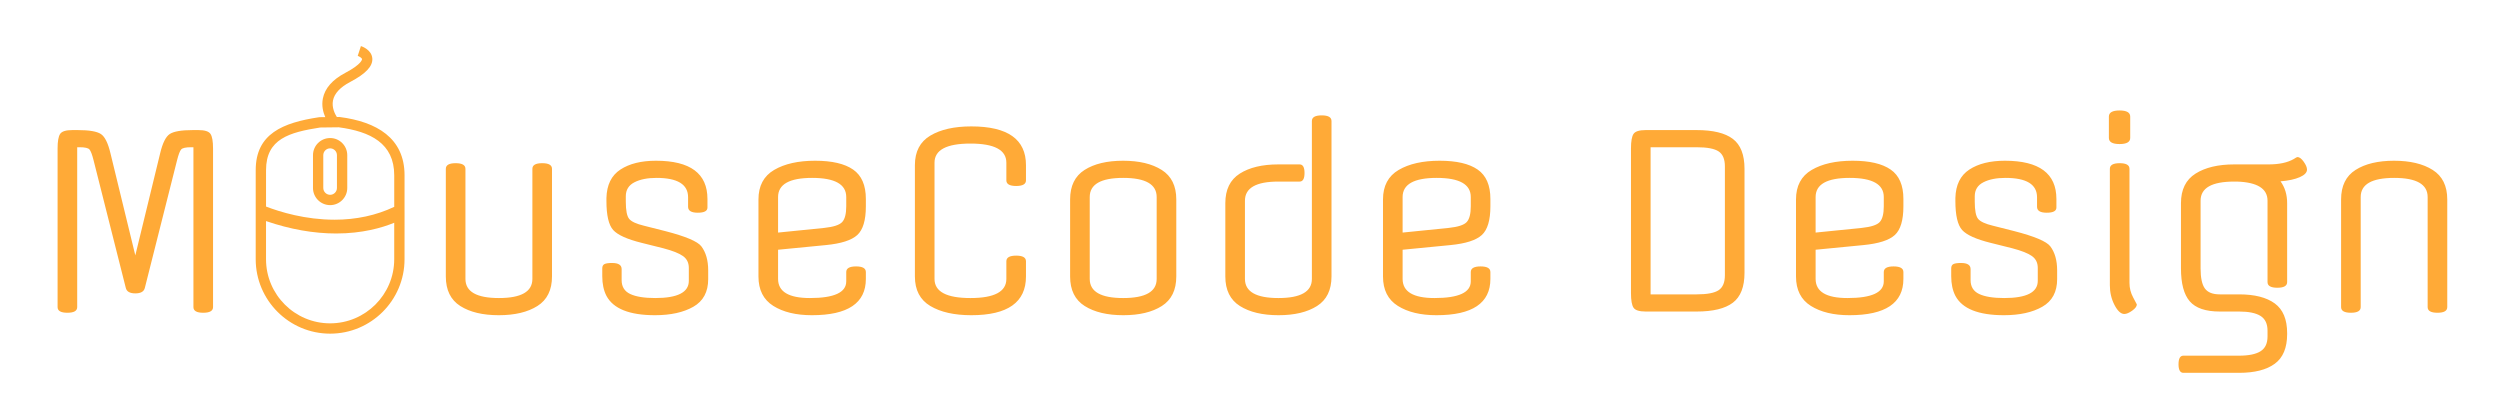 <?xml version="1.0" encoding="utf-8"?>
<!-- Generator: SketchAPI 4.0 <https://api.sketch.io/> -->
<svg version="1.1" xmlns="http://www.w3.org/2000/svg" xmlns:xlink="http://www.w3.org/1999/xlink" xmlns:sketchjs="https://sketch.io/dtd/" viewBox="0 0 1470 242" sketchjs:metadata="eyJ1dWlkIjoiYmIyMDJmOWQtNTA2Yi00NzFmLWIwMjItN2QzMDY1ZWI3MTNiIiwidGl0bGUiOiJMb2dvTWFrciIsImRlc2NyaXB0aW9uIjoibWFkZSB3aXRoIGh0dHA6Ly9sb2dvbWFrci5jb20iLCJtZXRhZGF0YSI6eyJiYWNrZ3JvdW5kIjoiYmxhY2sifSwidW5pdHMiOiJweCIsIndpZHRoIjoxNDcwLCJoZWlnaHQiOjI0Miwic2NhbGUiOjEsInBhZ2VzIjp7Imxlbmd0aCI6MSwiZGF0YSI6W3sid2lkdGgiOjEwMCwiaGVpZ2h0IjoxMDB9XX0sImNsaXAiOnt9LCJleHBvcnREUEkiOjcyLCJleHBvcnRGb3JtYXQiOiJwbmciLCJleHBvcnRRdWFsaXR5IjowLjk1fQ==" sketchjs:version="4.0">
<g sketchjs:tool="text" transform="matrix(2.403,0,0,2.403,18,39)" style="fill: none; mix-blend-mode: normal;">
	<g style="fill: black;">
		<g sketchjs:uid="1">
			<g clip-path="url(#oRMzvyvxMJEE)">
				<g sketchjs:uid="4">
				</g>
			</g>
			<g sketchjs:uid="5">
			</g>
			<g clip-path="url(#QFZzIpLndKgX)">
				<g sketchjs:uid="8">
				</g>
			</g>
			<g sketchjs:uid="9">
				<path d=" M 39.84 58.92 L 39.84 19.8 L 39.24 19.8 Q 37.32 19.8 36.84 20.34 Q 36.36 20.88 35.82 23.04 L 27.96 54.18 Q 27.66 55.56 25.62 55.56 Q 23.58 55.56 23.28 54.18 L 15.42 23.04 Q 14.88 20.88 14.4 20.34 Q 13.92 19.8 12 19.8 L 11.4 19.8 L 11.4 58.92 Q 11.4 60.3 9 60.3 Q 6.6 60.3 6.6 58.92 L 6.6 20.1 Q 6.6 17.46 7.23 16.53 Q 7.86 15.6 10.2 15.6 L 11.52 15.6 Q 15.72 15.6 17.19 16.56 Q 18.66 17.52 19.56 21.36 L 25.62 46.26 L 31.68 21.36 Q 32.58 17.52 34.05 16.56 Q 35.52 15.6 39.72 15.6 L 41.04 15.6 Q 43.38 15.6 44.01 16.53 Q 44.64 17.46 44.64 20.1 L 44.64 58.92 Q 44.64 60.3 42.24 60.3 Q 39.84 60.3 39.84 58.92 Z" sketchjs:uid="10" style="fill: rgb(255, 170, 55); stroke: transparent;"/>
				<path d=" M 127.58 25.08 L 127.58 51.42 Q 127.58 56.4 124.01 58.65 Q 120.44 60.9 114.56 60.9 Q 108.68 60.9 105.14 58.65 Q 101.6 56.4 101.6 51.42 L 101.6 25.08 Q 101.6 23.7 104 23.7 Q 106.4 23.7 106.4 25.08 L 106.4 52.02 Q 106.4 56.7 114.59 56.7 Q 122.78 56.7 122.78 52.02 L 122.78 25.08 Q 122.78 23.7 125.18 23.7 Q 127.58 23.7 127.58 25.08 Z M 160.88 34.38 L 160.88 32.04 Q 160.88 27.3 153.14 27.3 Q 149.84 27.3 147.74 28.38 Q 145.64 29.46 145.64 31.8 L 145.64 33.12 Q 145.64 36.36 146.48 37.35 Q 147.32 38.34 150.08 39 L 155.3 40.32 Q 162.74 42.24 164.12 44.04 Q 165.8 46.26 165.8 49.92 L 165.8 52.08 Q 165.8 56.76 162.17 58.83 Q 158.54 60.9 152.78 60.9 Q 143.42 60.9 140.9 56.16 Q 139.88 54.18 139.88 51.36 L 139.88 49.44 Q 139.88 48.66 140.42 48.39 Q 140.96 48.12 142.28 48.12 Q 144.62 48.12 144.62 49.62 L 144.62 52.32 Q 144.62 54.72 146.72 55.71 Q 148.82 56.7 152.84 56.7 Q 161.06 56.7 161.06 52.5 L 161.06 49.32 Q 161.06 47.46 159.65 46.44 Q 158.24 45.42 154.82 44.52 L 149.54 43.2 Q 144.2 41.88 142.55 40.05 Q 140.9 38.22 140.9 32.94 L 140.9 32.22 Q 141.02 27.42 144.32 25.26 Q 147.62 23.1 153.02 23.1 Q 165.62 23.1 165.62 32.46 L 165.62 34.56 Q 165.62 35.82 163.25 35.82 Q 160.88 35.82 160.88 34.38 Z M 204.38 32.46 L 204.38 34.26 Q 204.38 39.36 202.28 41.28 Q 200.18 43.2 194.6 43.74 L 182.9 44.88 L 182.9 52.02 Q 182.9 56.7 190.7 56.7 Q 199.58 56.7 199.58 52.62 L 199.58 50.34 Q 199.58 48.96 201.98 48.96 Q 204.38 48.96 204.38 50.34 L 204.38 52.02 Q 204.38 60.9 191.18 60.9 Q 185.36 60.9 181.73 58.62 Q 178.1 56.34 178.1 51.42 L 178.1 32.58 Q 178.1 27.6 181.94 25.35 Q 185.78 23.1 191.96 23.1 Q 198.14 23.1 201.26 25.26 Q 204.38 27.42 204.38 32.46 M 182.9 31.98 L 182.9 40.68 L 194.18 39.54 Q 197.6 39.18 198.59 38.1 Q 199.58 37.02 199.58 34.26 L 199.58 31.98 Q 199.58 27.3 191.24 27.3 Q 182.9 27.3 182.9 31.98 Z M 221.18 23.58 L 221.18 52.02 Q 221.18 56.7 229.97 56.7 Q 238.76 56.7 238.76 52.02 L 238.76 47.7 Q 238.76 46.32 241.16 46.32 Q 243.56 46.32 243.56 47.7 L 243.56 51.42 Q 243.56 60.9 230.18 60.9 Q 223.94 60.9 220.16 58.65 Q 216.38 56.4 216.38 51.42 L 216.38 24.18 Q 216.38 19.2 220.16 16.95 Q 223.94 14.7 230.18 14.7 Q 243.56 14.7 243.56 24.18 L 243.56 27.9 Q 243.56 29.28 241.16 29.28 Q 238.76 29.28 238.76 27.9 L 238.76 23.58 Q 238.76 18.9 229.97 18.9 Q 221.18 18.9 221.18 23.58 Z M 275.54 52.02 L 275.54 31.98 Q 275.54 27.3 267.35 27.3 Q 259.16 27.3 259.16 31.98 L 259.16 52.02 Q 259.16 56.7 267.35 56.7 Q 275.54 56.7 275.54 52.02 M 280.34 32.58 L 280.34 51.42 Q 280.34 56.4 276.8 58.65 Q 273.26 60.9 267.38 60.9 Q 261.5 60.9 257.93 58.65 Q 254.36 56.4 254.36 51.42 L 254.36 32.58 Q 254.36 27.6 257.9 25.35 Q 261.44 23.1 267.32 23.1 Q 273.2 23.1 276.77 25.35 Q 280.34 27.6 280.34 32.58 Z M 318.32 13.38 L 318.32 51.42 Q 318.32 56.4 314.78 58.65 Q 311.24 60.9 305.36 60.9 Q 299.48 60.9 295.91 58.65 Q 292.34 56.4 292.34 51.42 L 292.34 33.48 Q 292.34 28.5 295.88 26.25 Q 299.42 24 305.3 24 L 310.52 24 Q 311.72 24 311.72 26.1 Q 311.72 28.2 310.52 28.2 L 305.3 28.2 Q 297.14 28.2 297.14 32.88 L 297.14 52.02 Q 297.14 56.7 305.33 56.7 Q 313.52 56.7 313.52 52.02 L 313.52 13.38 Q 313.52 12 315.92 12 Q 318.32 12 318.32 13.38 Z M 357.2 32.46 L 357.2 34.26 Q 357.2 39.36 355.1 41.28 Q 353 43.2 347.42 43.74 L 335.72 44.88 L 335.72 52.02 Q 335.72 56.7 343.52 56.7 Q 352.4 56.7 352.4 52.62 L 352.4 50.34 Q 352.4 48.96 354.8 48.96 Q 357.2 48.96 357.2 50.34 L 357.2 52.02 Q 357.2 60.9 344 60.9 Q 338.18 60.9 334.55 58.62 Q 330.92 56.34 330.92 51.42 L 330.92 32.58 Q 330.92 27.6 334.76 25.35 Q 338.6 23.1 344.78 23.1 Q 350.96 23.1 354.08 25.26 Q 357.2 27.42 357.2 32.46 M 335.72 31.98 L 335.72 40.68 L 347 39.54 Q 350.42 39.18 351.41 38.1 Q 352.4 37.02 352.4 34.26 L 352.4 31.98 Q 352.4 27.3 344.06 27.3 Q 335.72 27.3 335.72 31.98 Z" sketchjs:uid="11" style="fill: rgb(255, 170, 55); stroke: transparent;"/>
				<path d=" M 396.4 55.8 L 407.68 55.8 Q 411.52 55.8 413.05 54.78 Q 414.58 53.76 414.58 51.12 L 414.58 24.48 Q 414.58 21.84 413.05 20.82 Q 411.52 19.8 407.68 19.8 L 396.4 19.8 L 396.4 55.8 M 391.6 55.5 L 391.6 20.1 Q 391.6 17.46 392.23 16.53 Q 392.86 15.6 395.2 15.6 L 407.68 15.6 Q 413.68 15.6 416.53 17.76 Q 419.38 19.92 419.38 25.08 L 419.38 50.52 Q 419.38 55.68 416.53 57.84 Q 413.68 60 407.68 60 L 395.2 60 Q 392.86 60 392.23 59.07 Q 391.6 58.14 391.6 55.5 Z M 458.26 32.46 L 458.26 34.26 Q 458.26 39.36 456.16 41.28 Q 454.06 43.2 448.48 43.74 L 436.78 44.88 L 436.78 52.02 Q 436.78 56.7 444.58 56.7 Q 453.46 56.7 453.46 52.62 L 453.46 50.34 Q 453.46 48.96 455.86 48.96 Q 458.26 48.96 458.26 50.34 L 458.26 52.02 Q 458.26 60.9 445.06 60.9 Q 439.24 60.9 435.61 58.62 Q 431.98 56.34 431.98 51.42 L 431.98 32.58 Q 431.98 27.6 435.82 25.35 Q 439.66 23.1 445.84 23.1 Q 452.02 23.1 455.14 25.26 Q 458.26 27.42 458.26 32.46 M 436.78 31.98 L 436.78 40.68 L 448.06 39.54 Q 451.48 39.18 452.47 38.1 Q 453.46 37.02 453.46 34.26 L 453.46 31.98 Q 453.46 27.3 445.12 27.3 Q 436.78 27.3 436.78 31.98 Z M 490.96 34.38 L 490.96 32.04 Q 490.96 27.3 483.22 27.3 Q 479.92 27.3 477.82 28.38 Q 475.72 29.46 475.72 31.8 L 475.72 33.12 Q 475.72 36.36 476.56 37.35 Q 477.4 38.34 480.16 39 L 485.38 40.32 Q 492.82 42.24 494.2 44.04 Q 495.88 46.26 495.88 49.92 L 495.88 52.08 Q 495.88 56.76 492.25 58.83 Q 488.62 60.9 482.86 60.9 Q 473.5 60.9 470.98 56.16 Q 469.96 54.18 469.96 51.36 L 469.96 49.44 Q 469.96 48.66 470.5 48.39 Q 471.04 48.12 472.36 48.12 Q 474.7 48.12 474.7 49.62 L 474.7 52.32 Q 474.7 54.72 476.8 55.71 Q 478.9 56.7 482.92 56.7 Q 491.14 56.7 491.14 52.5 L 491.14 49.32 Q 491.14 47.46 489.73 46.44 Q 488.32 45.42 484.9 44.52 L 479.62 43.2 Q 474.28 41.88 472.63 40.05 Q 470.98 38.22 470.98 32.94 L 470.98 32.22 Q 471.1 27.42 474.4 25.26 Q 477.7 23.1 483.1 23.1 Q 495.7 23.1 495.7 32.46 L 495.7 34.56 Q 495.7 35.82 493.33 35.82 Q 490.96 35.82 490.96 34.38 Z M 513.58 25.08 L 513.58 52.98 Q 513.58 54.9 514.48 56.55 Q 515.38 58.2 515.38 58.26 Q 515.38 58.98 514.24 59.79 Q 513.1 60.6 512.32 60.6 Q 511.06 60.6 509.92 58.41 Q 508.78 56.22 508.78 53.58 L 508.78 25.08 Q 508.78 23.7 511.18 23.7 Q 513.58 23.7 513.58 25.08 M 513.76 12.3 L 513.76 17.52 Q 513.76 19.02 511.15 19.02 Q 508.54 19.02 508.54 17.52 L 508.54 12.3 Q 508.54 10.8 511.15 10.8 Q 513.76 10.8 513.76 12.3 Z M 552.16 33.48 L 552.16 52.8 Q 552.16 54.18 549.76 54.18 Q 547.36 54.18 547.36 52.8 L 547.36 32.88 Q 547.36 28.44 539.86 28.2 L 539.2 28.2 Q 530.98 28.2 530.98 32.88 L 530.98 49.44 Q 530.98 52.92 532.03 54.36 Q 533.08 55.8 535.66 55.8 L 540.4 55.8 Q 546.1 55.8 549.13 58.02 Q 552.16 60.24 552.16 65.28 L 552.16 65.52 Q 552.16 70.56 549.13 72.78 Q 546.1 75 540.4 75 L 526.78 75 Q 525.58 75 525.58 72.9 Q 525.58 70.8 526.78 70.8 L 540.4 70.8 Q 543.94 70.8 545.65 69.72 Q 547.36 68.64 547.36 66.12 L 547.36 64.68 Q 547.36 62.16 545.65 61.08 Q 543.94 60 540.4 60 L 535.66 60 Q 530.5 60 528.34 57.51 Q 526.18 55.02 526.18 49.44 L 526.18 33.48 Q 526.18 28.5 529.75 26.25 Q 533.32 24 539.2 24 L 547.6 24 Q 551.5 24 553.78 22.68 Q 554.5 22.2 554.68 22.2 Q 555.4 22.2 556.21 23.34 Q 557.02 24.48 557.02 25.26 Q 557.02 26.34 555.25 27.12 Q 553.48 27.9 550.54 28.14 Q 552.16 30.36 552.16 33.48 Z M 591.34 32.58 L 591.34 58.92 Q 591.34 60.3 588.94 60.3 Q 586.54 60.3 586.54 58.92 L 586.54 31.98 Q 586.54 27.3 578.35 27.3 Q 570.16 27.3 570.16 31.98 L 570.16 58.92 Q 570.16 60.3 567.76 60.3 Q 565.36 60.3 565.36 58.92 L 565.36 32.58 Q 565.36 27.6 568.9 25.35 Q 572.44 23.1 578.32 23.1 Q 584.2 23.1 587.77 25.35 Q 591.34 27.6 591.34 32.58 Z" sketchjs:uid="12" style="fill: rgb(255, 170, 55); stroke: transparent;"/>
			</g>
		</g>
	</g>
</g>
<g sketchjs:tool="clipart" transform="matrix(3.807,-3.807,3.807,3.807,108.956,129.13)" style="fill: none; mix-blend-mode: normal;">
	<g style="fill: #ffaa37;">
		<path d="M26.964,0.161l-1.003,0.511c0.074,0.146,0.162,0.484,0.08,0.585   c-0.003,0.002-0.354,0.384-2.348-0.232c-1.522-0.472-2.773-0.388-3.718,0.247c-0.667,0.448-1.041,1.083-1.252,1.623l-0.438-0.431   l-0.06-0.05c-3.205-2.362-6.151-3.613-8.965-0.799L6.464,4.41L5.907,4.967l-3.53,3.53c-3.168,3.171-3.168,8.326,0,11.495   c3.169,3.168,8.325,3.168,11.494-0.002l3.556-3.553l0.526-0.529l2.403-2.401c2.878-2.879,1.978-6.283-0.509-9.507l-0.023-0.031   l-0.196-0.19c0.086-0.386,0.329-1.137,0.975-1.572c0.648-0.435,1.576-0.471,2.757-0.105c1.863,0.577,2.989,0.539,3.542-0.121   C27.501,1.268,27.021,0.272,26.964,0.161z M13.073,19.195c-2.729,2.729-7.17,2.729-9.9,0s-2.729-7.171,0-9.9l2.948-2.948   c1.225,2.499,2.722,4.642,4.455,6.373c2.028,2.028,3.992,3.104,5.316,3.656L13.073,19.195z M19.559,12.711l-2.437,2.438   c-2.05-0.73-3.935-1.946-5.608-3.619v-0.002c-2.248-2.246-3.6-4.792-4.271-6.302l2.814-2.813c2.414-2.414,4.71-1.124,7.47,0.888   l1.453,1.419C21.096,7.493,22.029,10.24,19.559,12.711z" sketchjs:uid="1"/>
		<path d="M14.837,4.886l-2.533,2.531c-0.731,0.731-0.731,1.919-0.001,2.65   c0.729,0.729,1.918,0.727,2.647-0.002l2.533-2.533c0.729-0.731,0.73-1.919,0-2.646C16.754,4.155,15.566,4.155,14.837,4.886z    M16.687,6.735l-2.533,2.533c-0.291,0.29-0.764,0.292-1.054,0.002c-0.291-0.293-0.291-0.766,0-1.057l2.532-2.533   c0.292-0.29,0.765-0.29,1.055,0C16.978,5.972,16.977,6.444,16.687,6.735z" sketchjs:uid="2"/>
	</g>
	<g sketchjs:uid="3" style="fill: #ffaa37;">
	</g>
	<g sketchjs:uid="4" style="fill: #ffaa37;">
	</g>
	<g sketchjs:uid="5" style="fill: #ffaa37;">
	</g>
	<g sketchjs:uid="6" style="fill: #ffaa37;">
	</g>
	<g sketchjs:uid="7" style="fill: #ffaa37;">
	</g>
	<g sketchjs:uid="8" style="fill: #ffaa37;">
	</g>
	<g sketchjs:uid="9" style="fill: #ffaa37;">
	</g>
	<g sketchjs:uid="10" style="fill: #ffaa37;">
	</g>
	<g sketchjs:uid="11" style="fill: #ffaa37;">
	</g>
	<g sketchjs:uid="12" style="fill: #ffaa37;">
	</g>
	<g sketchjs:uid="13" style="fill: #ffaa37;">
	</g>
	<g sketchjs:uid="14" style="fill: #ffaa37;">
	</g>
	<g sketchjs:uid="15" style="fill: #ffaa37;">
	</g>
	<g sketchjs:uid="16" style="fill: #ffaa37;">
	</g>
	<g sketchjs:uid="17" style="fill: #ffaa37;">
	</g>
</g>
</svg>